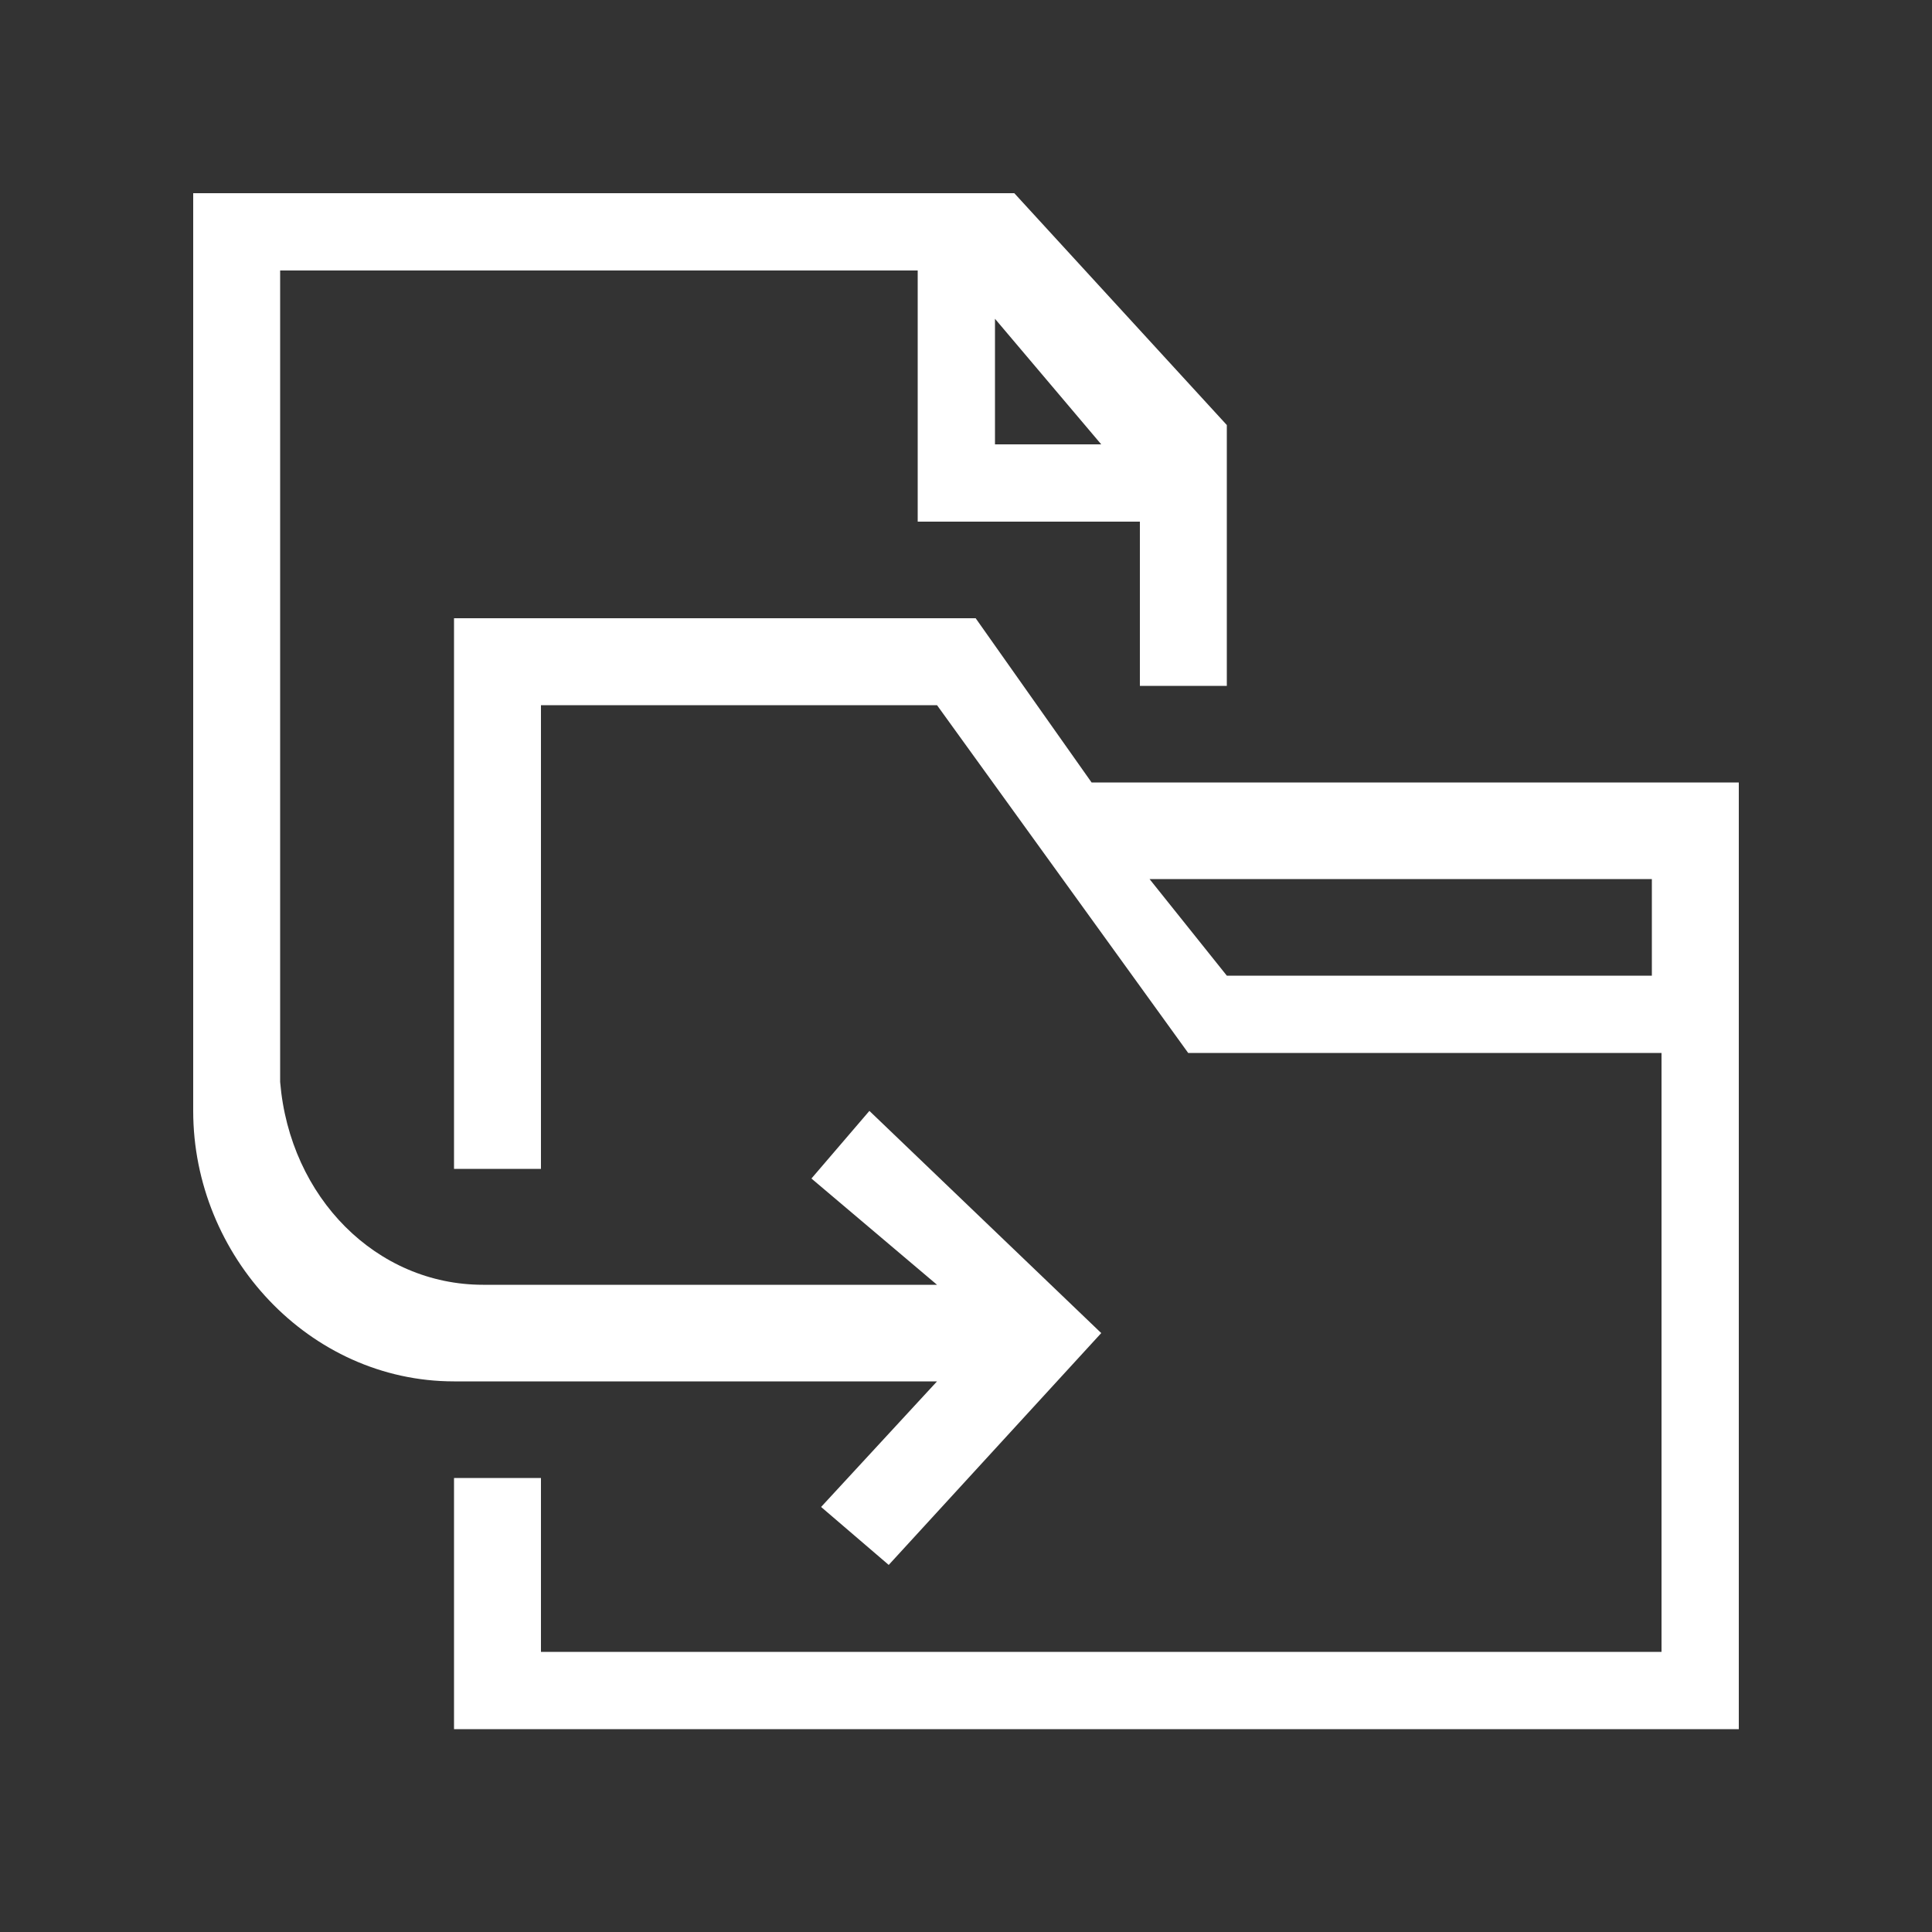 <?xml version="1.0" encoding="utf-8"?>
<!-- Generator: Adobe Illustrator 20.0.0, SVG Export Plug-In . SVG Version: 6.00 Build 0)  -->
<svg version="1.1" id="Layer_1" xmlns="http://www.w3.org/2000/svg" xmlns:xlink="http://www.w3.org/1999/xlink" x="0px" y="0px"
	 viewBox="0 0 20 20" style="enable-background:new 0 0 20 20;" xml:space="preserve">
<rect x="0" y="0" width="20" height="20" fill="#333333" stroke="none"/>
<style type="text/css">
	.st0{fill:#FFFFFF;}
</style>
<g id="Icon-Move" transform="translate(1309.6, 733.6)">
	<path id="Fill-1" class="st0" d="M-1299.3-729v-1.3l1.1,1.3H-1299.3z M-1299.1-731.6h-8.5v9.3h0v0.2c0,1.5,1.2,2.8,2.7,2.8h5
		l-1.2,1.3l0.7,0.6l2.2-2.4l-2.4-2.3l-0.6,0.7l1.3,1.1h-4.7c-1.1,0-2-0.9-2.1-2.1v-8.4h6.6v2.6h2.3v1.7h0.9v-2.7L-1299.1-731.6z"/>
	<path id="Fill-3" class="st0" d="M-1292.5-723.5h-4.4l-0.8-1h5.2V-723.5z M-1298.3-725.5l-1.2-1.7h-5.4v5.7h0.9v-4.8h4.1l2.6,3.6
		h4.9v6.2h-11.6v-1.8h-0.9v2.6h13.3v-7.4v-0.5v-1.9H-1298.3z"/>
</g>
</svg>
